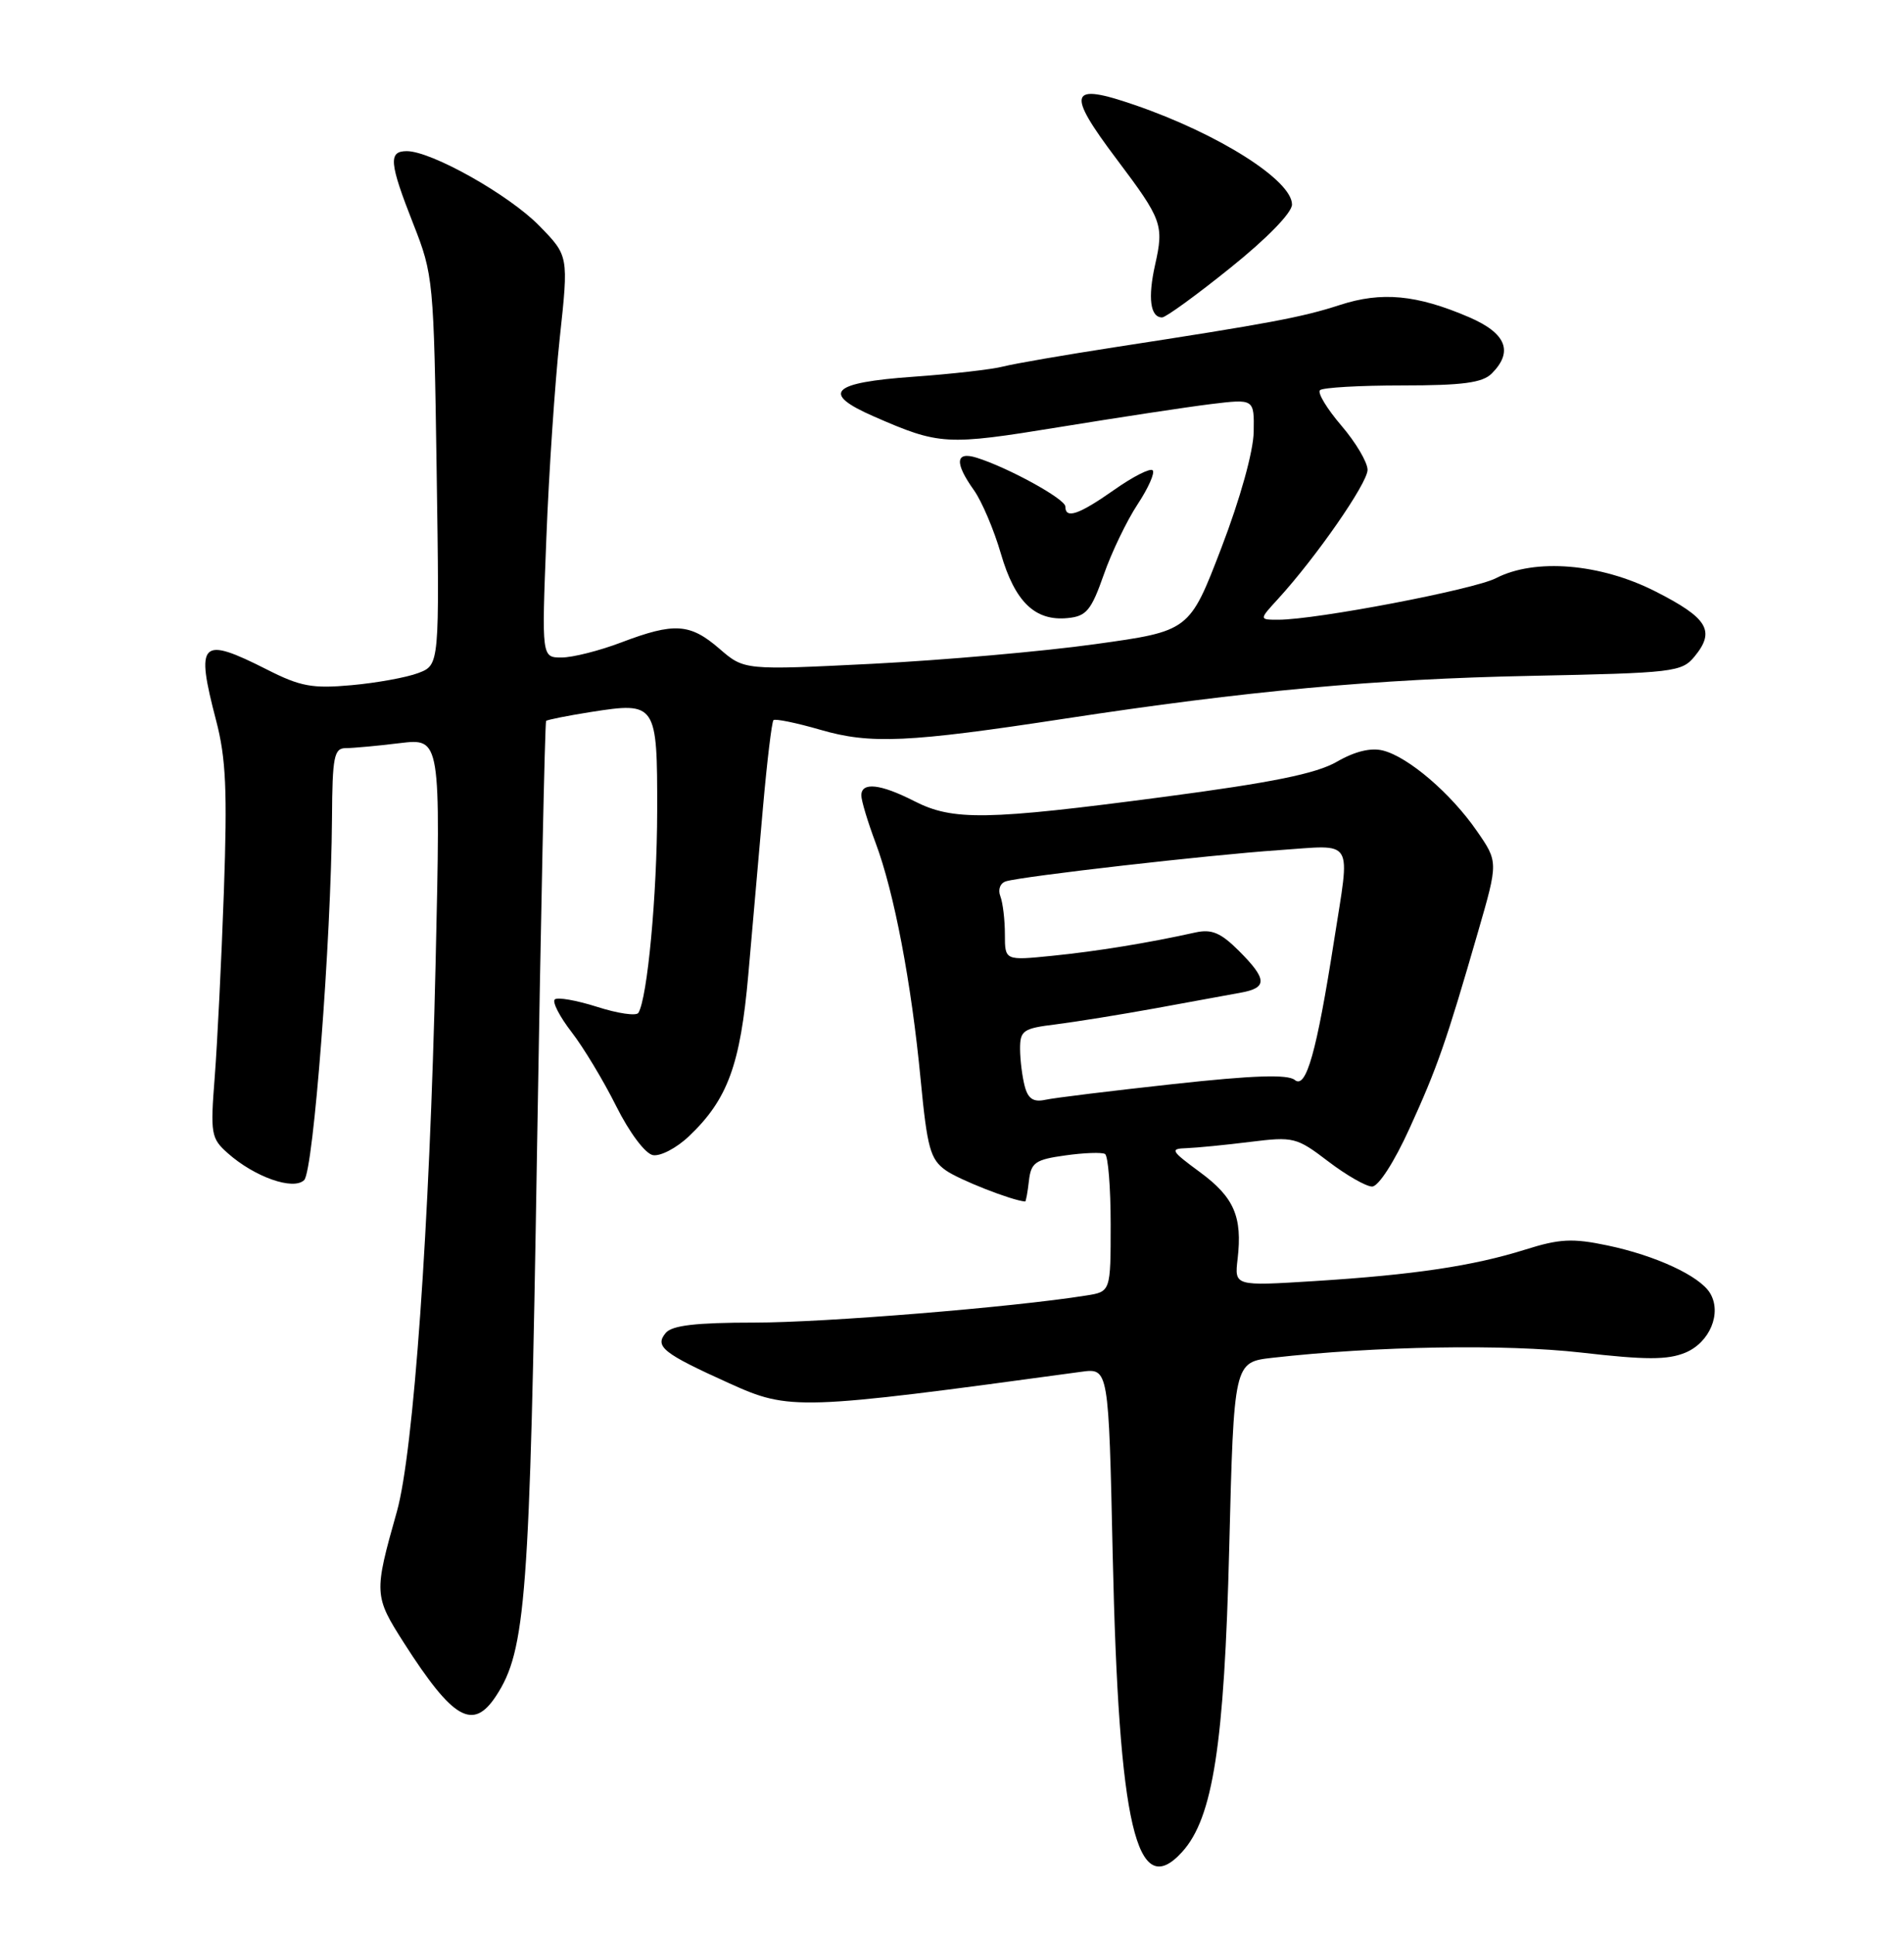 <?xml version="1.0" encoding="UTF-8" standalone="no"?>
<!DOCTYPE svg PUBLIC "-//W3C//DTD SVG 1.1//EN" "http://www.w3.org/Graphics/SVG/1.1/DTD/svg11.dtd" >
<svg xmlns="http://www.w3.org/2000/svg" xmlns:xlink="http://www.w3.org/1999/xlink" version="1.1" viewBox="0 0 252 256">
 <g >
 <path fill="currentColor"
d=" M 156.47 245.03 C 160.54 240.54 162.04 230.85 162.69 204.87 C 163.31 180.24 163.31 180.24 168.40 179.66 C 182.11 178.11 199.17 177.82 209.30 178.97 C 217.83 179.95 220.71 179.95 223.06 178.98 C 226.30 177.63 227.92 173.73 226.33 171.10 C 224.96 168.83 219.14 166.13 212.74 164.79 C 208.13 163.82 206.41 163.91 201.88 165.34 C 194.97 167.51 187.14 168.68 173.94 169.51 C 163.38 170.17 163.38 170.17 163.80 166.59 C 164.45 160.99 163.34 158.42 158.81 155.09 C 154.95 152.25 154.81 151.99 157.05 151.92 C 158.40 151.87 162.19 151.50 165.47 151.09 C 171.20 150.38 171.61 150.48 175.79 153.67 C 178.19 155.50 180.81 157.00 181.60 157.00 C 182.44 157.00 184.53 153.76 186.54 149.34 C 190.25 141.21 191.39 137.93 195.63 123.27 C 198.30 114.04 198.30 114.04 195.45 109.93 C 192.02 104.97 186.40 100.16 183.05 99.31 C 181.45 98.90 179.33 99.41 176.94 100.79 C 174.20 102.37 168.38 103.55 153.97 105.45 C 130.56 108.54 126.13 108.62 121.00 106.00 C 116.51 103.71 114.00 103.44 114.00 105.25 C 114.00 105.94 114.85 108.75 115.88 111.50 C 118.34 118.05 120.62 129.99 121.85 142.85 C 122.72 151.94 123.13 153.40 125.17 154.85 C 126.91 156.09 133.90 158.84 135.68 158.98 C 135.78 158.99 136.01 157.76 136.18 156.25 C 136.46 153.82 137.02 153.43 141.00 152.88 C 143.47 152.53 145.84 152.45 146.25 152.69 C 146.66 152.92 147.00 157.12 147.00 162.01 C 147.00 170.91 147.00 170.91 143.75 171.42 C 133.97 172.98 109.10 175.00 99.87 175.00 C 92.10 175.00 88.94 175.37 88.11 176.37 C 86.61 178.17 87.75 179.07 96.54 183.04 C 104.52 186.65 105.61 186.62 143.11 181.51 C 146.73 181.02 146.73 181.02 147.27 205.76 C 148.07 241.72 150.42 251.72 156.47 245.03 Z  M 65.67 224.38 C 69.60 218.38 70.12 211.43 71.07 152.59 C 71.58 121.29 72.12 95.55 72.28 95.39 C 72.44 95.23 75.11 94.70 78.20 94.21 C 86.87 92.85 87.00 93.05 86.98 107.30 C 86.96 118.45 85.69 132.07 84.49 134.02 C 84.22 134.46 81.76 134.10 79.02 133.22 C 76.28 132.35 73.76 131.91 73.42 132.25 C 73.08 132.59 74.08 134.53 75.65 136.56 C 77.22 138.59 79.88 143.00 81.56 146.37 C 83.31 149.87 85.39 152.64 86.41 152.84 C 87.39 153.03 89.54 151.91 91.19 150.34 C 96.31 145.48 97.99 140.89 99.04 128.96 C 99.57 122.93 100.44 112.98 100.98 106.85 C 101.52 100.72 102.15 95.52 102.37 95.29 C 102.60 95.07 105.39 95.64 108.57 96.56 C 115.18 98.49 120.21 98.26 140.93 95.09 C 164.96 91.42 182.13 89.84 202.50 89.43 C 221.57 89.04 222.58 88.93 224.29 86.85 C 227.06 83.48 226.03 81.77 219.09 78.25 C 211.80 74.55 203.15 73.84 197.98 76.51 C 195.07 78.01 174.18 82.00 169.21 82.00 C 166.63 82.00 166.63 82.00 169.15 79.25 C 174.19 73.74 181.00 63.93 181.00 62.17 C 181.00 61.17 179.44 58.54 177.53 56.31 C 175.63 54.09 174.35 51.98 174.70 51.63 C 175.05 51.28 179.95 51.00 185.60 51.00 C 193.59 51.00 196.20 50.65 197.43 49.43 C 200.34 46.52 199.35 44.08 194.41 41.96 C 187.49 38.99 182.86 38.56 177.35 40.35 C 172.35 41.98 168.03 42.79 147.50 45.95 C 140.90 46.97 134.29 48.11 132.80 48.49 C 131.32 48.88 125.95 49.49 120.88 49.85 C 109.98 50.62 108.59 52.02 115.67 55.11 C 124.37 58.91 125.23 58.95 140.22 56.51 C 148.07 55.23 157.09 53.86 160.25 53.47 C 166.00 52.77 166.00 52.77 165.93 57.13 C 165.89 59.72 164.15 65.98 161.65 72.50 C 157.43 83.50 157.43 83.50 144.96 85.23 C 138.11 86.19 124.85 87.35 115.50 87.83 C 98.50 88.68 98.50 88.68 95.22 85.84 C 91.32 82.47 89.25 82.34 82.24 85.00 C 79.35 86.10 75.79 87.00 74.33 87.00 C 71.69 87.00 71.69 87.00 72.31 71.25 C 72.64 62.59 73.45 50.63 74.09 44.68 C 75.26 33.85 75.26 33.85 71.38 29.88 C 67.39 25.79 57.11 20.00 53.84 20.00 C 51.38 20.00 51.51 21.52 54.70 29.63 C 57.35 36.35 57.42 37.06 57.79 62.24 C 58.17 87.98 58.17 87.98 55.37 89.05 C 53.83 89.64 49.85 90.36 46.53 90.66 C 41.36 91.13 39.76 90.84 35.35 88.60 C 26.53 84.14 25.85 84.81 28.61 95.36 C 29.91 100.33 30.10 104.64 29.63 118.00 C 29.31 127.08 28.76 138.10 28.42 142.50 C 27.83 150.04 27.93 150.62 30.15 152.59 C 33.71 155.75 38.85 157.55 40.26 156.14 C 41.49 154.91 43.83 124.42 43.94 108.25 C 43.99 100.13 44.21 99.00 45.75 98.99 C 46.71 98.99 49.94 98.69 52.91 98.33 C 58.33 97.68 58.33 97.68 57.65 127.59 C 56.86 162.25 54.74 192.13 52.53 200.00 C 49.47 210.83 49.49 211.16 53.48 217.41 C 59.97 227.55 62.61 229.06 65.67 224.38 Z  M 146.08 76.06 C 147.12 73.07 149.15 68.87 150.57 66.72 C 151.99 64.57 152.88 62.55 152.56 62.23 C 152.24 61.90 149.94 63.07 147.46 64.82 C 142.79 68.10 141.00 68.72 141.00 67.02 C 141.00 66.02 133.40 61.85 129.25 60.56 C 126.44 59.69 126.32 61.24 128.91 64.87 C 129.95 66.34 131.56 70.12 132.47 73.26 C 134.33 79.65 137.00 82.22 141.33 81.78 C 143.78 81.54 144.43 80.76 146.08 76.06 Z  M 162.84 35.44 C 167.68 31.56 171.00 28.15 171.00 27.06 C 171.00 23.86 161.29 17.71 150.18 13.89 C 141.47 10.89 141.06 12.13 147.82 21.10 C 153.81 29.06 154.07 29.76 152.88 35.04 C 151.90 39.42 152.24 42.00 153.81 42.00 C 154.29 42.00 158.36 39.05 162.84 35.44 Z  M 135.63 143.74 C 135.30 142.51 135.02 140.29 135.01 138.81 C 135.00 136.35 135.40 136.07 139.75 135.54 C 142.36 135.21 148.32 134.25 153.00 133.40 C 157.68 132.54 162.74 131.62 164.25 131.34 C 167.77 130.70 167.72 129.56 163.97 125.81 C 161.56 123.41 160.37 122.91 158.22 123.38 C 152.07 124.75 145.14 125.88 139.25 126.47 C 133.00 127.10 133.00 127.10 133.00 123.63 C 133.00 121.72 132.73 119.46 132.40 118.59 C 132.05 117.70 132.38 116.84 133.15 116.61 C 135.45 115.93 160.03 113.12 169.25 112.49 C 179.40 111.80 178.72 110.67 176.56 124.50 C 174.26 139.21 172.87 144.14 171.37 142.90 C 170.45 142.13 165.87 142.28 155.29 143.44 C 147.16 144.33 139.54 145.26 138.36 145.52 C 136.79 145.86 136.07 145.40 135.63 143.74 Z "/>
</g>
</svg>